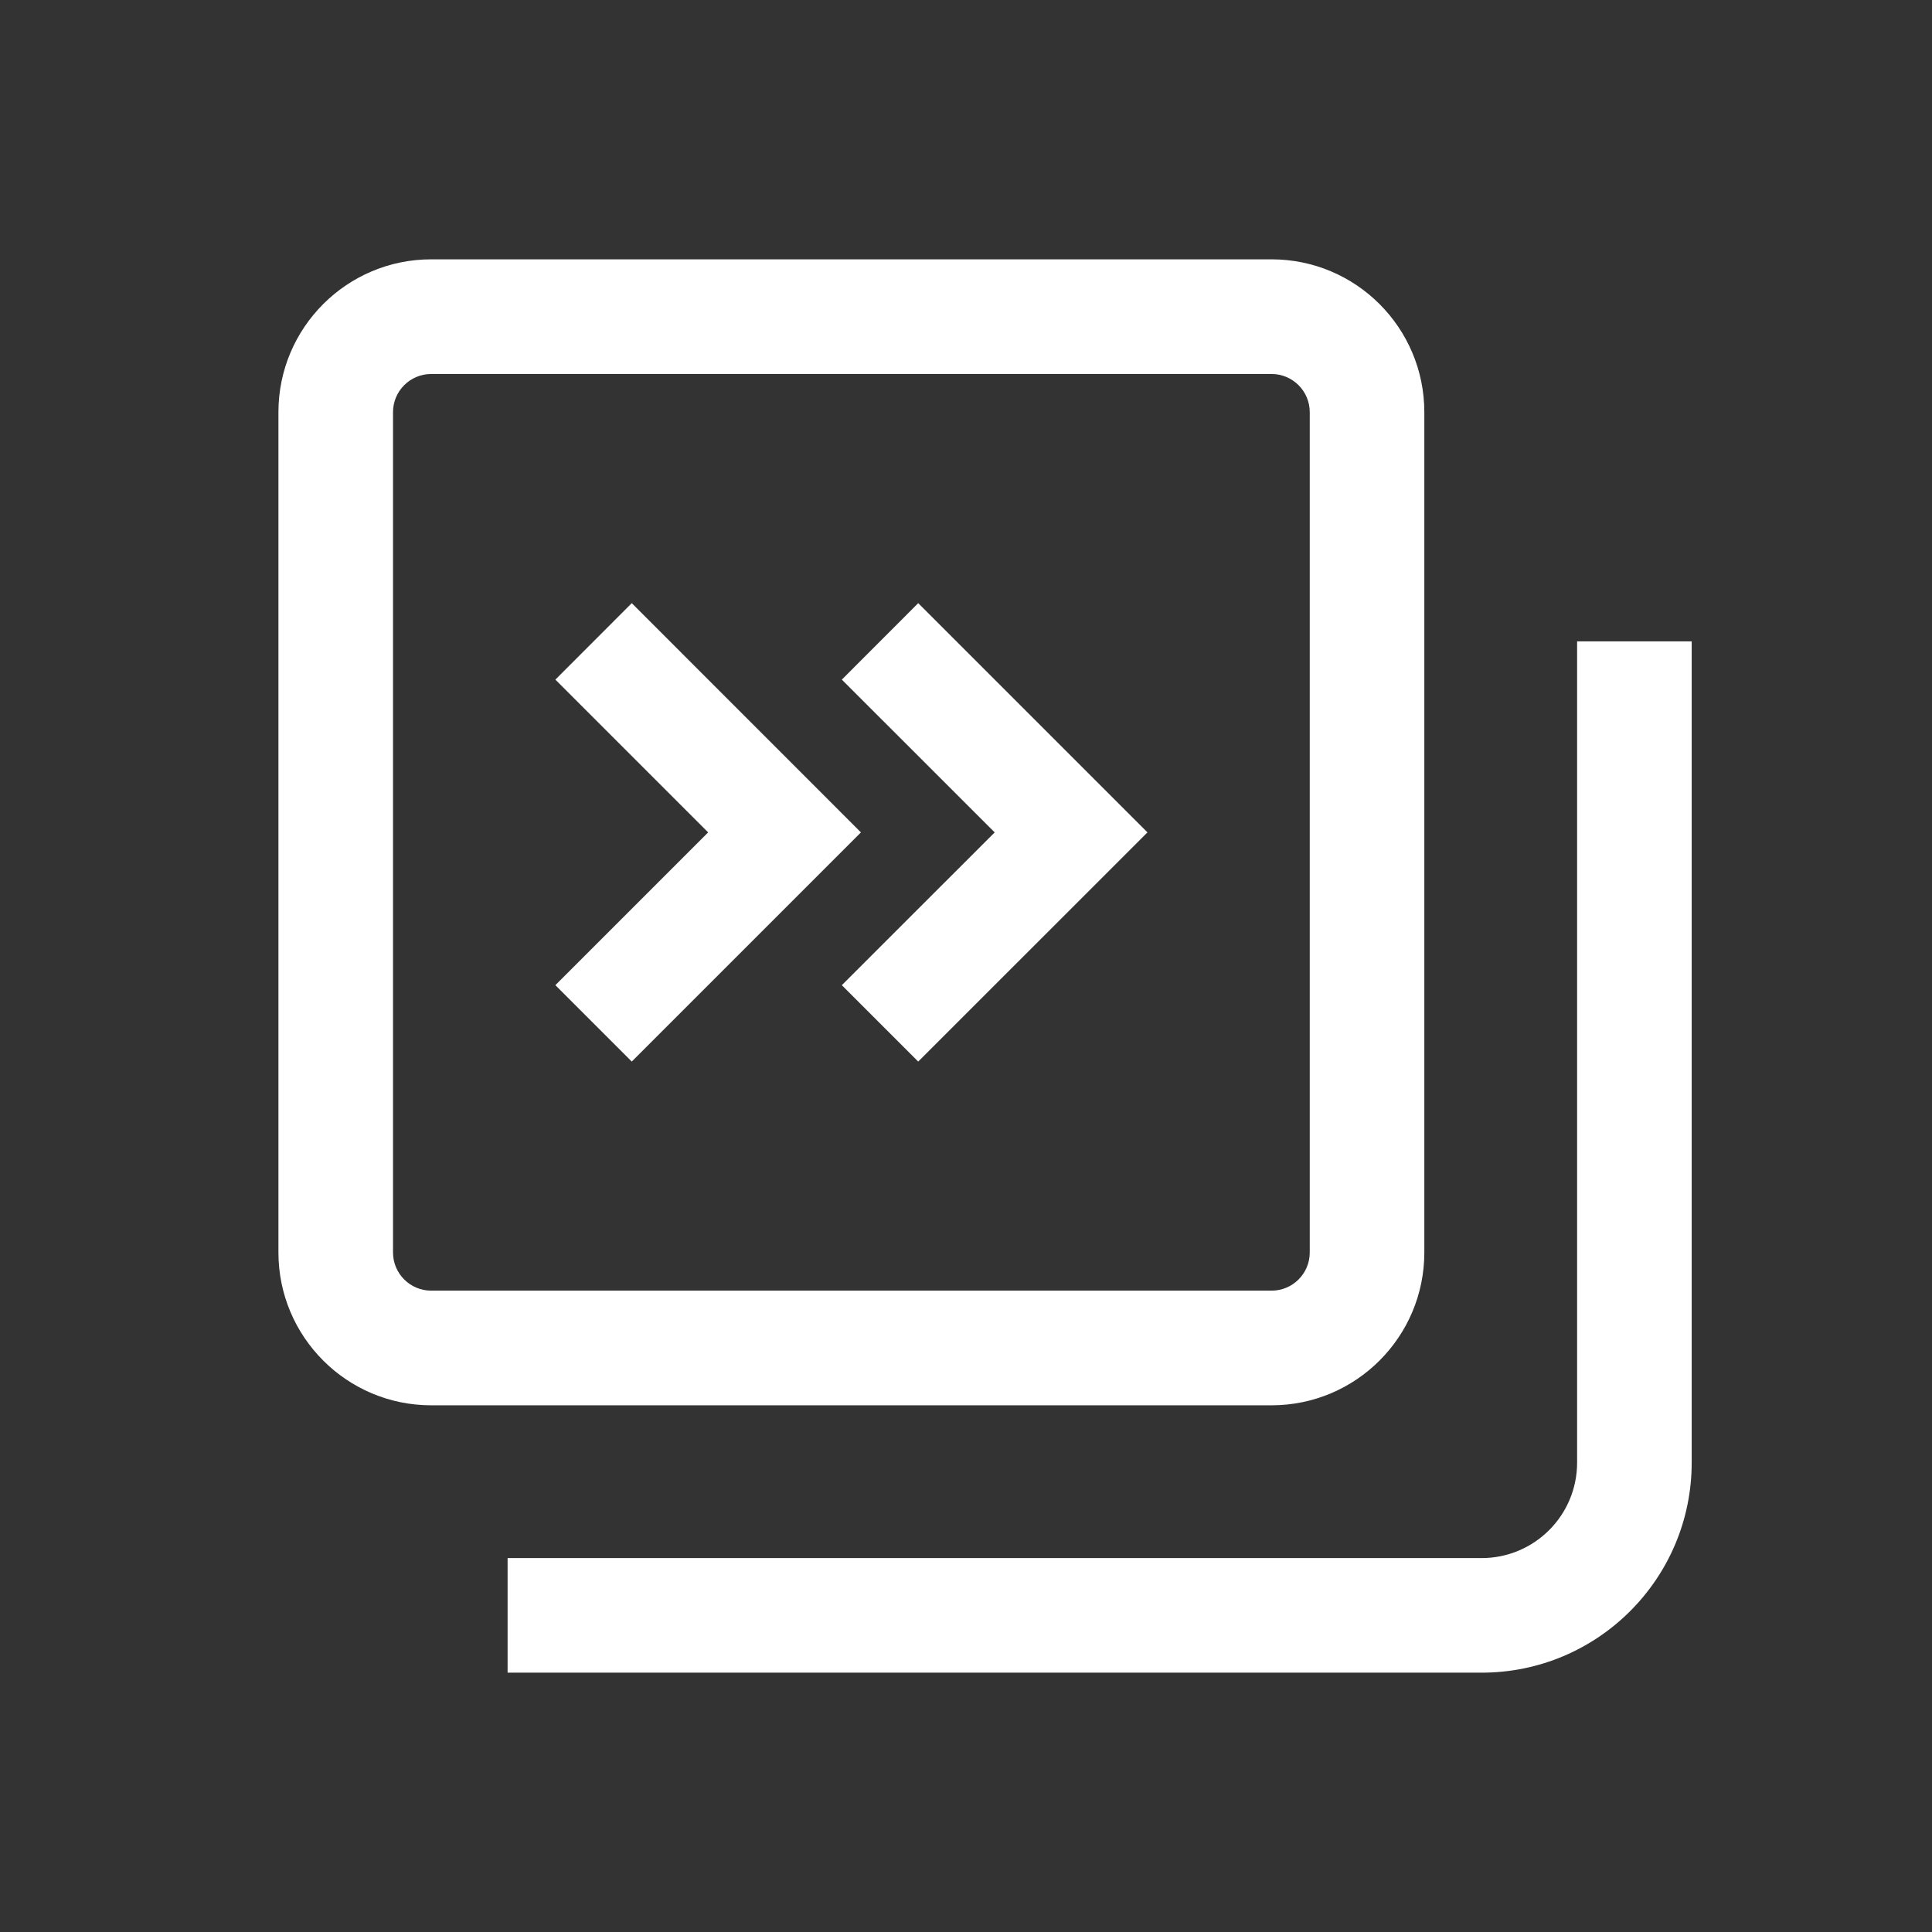 <svg width="26" height="26" viewBox="0 0 26 26" fill="none" xmlns="http://www.w3.org/2000/svg">
<rect x="0" y="0" width="26" height="26" fill="#333333" stroke="none"/>
<path fill-rule="evenodd" clip-rule="evenodd" d="M17.112 5.033H5.803C5.519 5.033 5.289 5.263 5.289 5.547V16.855C5.289 17.139 5.519 17.369 5.803 17.369H17.112C17.396 17.369 17.626 17.139 17.626 16.855V5.547C17.626 5.263 17.396 5.033 17.112 5.033ZM5.803 3.49C4.668 3.49 3.747 4.411 3.747 5.547V16.855C3.747 17.991 4.668 18.912 5.803 18.912H17.112C18.247 18.912 19.168 17.991 19.168 16.855V5.547C19.168 4.411 18.247 3.49 17.112 3.49H5.803Z" fill="white"/>
<path fill-rule="evenodd" clip-rule="evenodd" d="M21.224 19.683V8.631H22.766V19.683C22.766 21.244 21.5 22.51 19.939 22.51H6.831V20.968H19.939C20.649 20.968 21.224 20.393 21.224 19.683Z" fill="white"/>
<path d="M8.502 8.117L7.474 9.146L9.53 11.202L7.474 13.258L8.502 14.286L11.586 11.202L8.502 8.117Z" fill="white"/>
<path d="M12.357 8.117L11.329 9.146L13.386 11.202L11.329 13.258L12.357 14.286L15.442 11.202L12.357 8.117Z" fill="white"/>
</svg>

